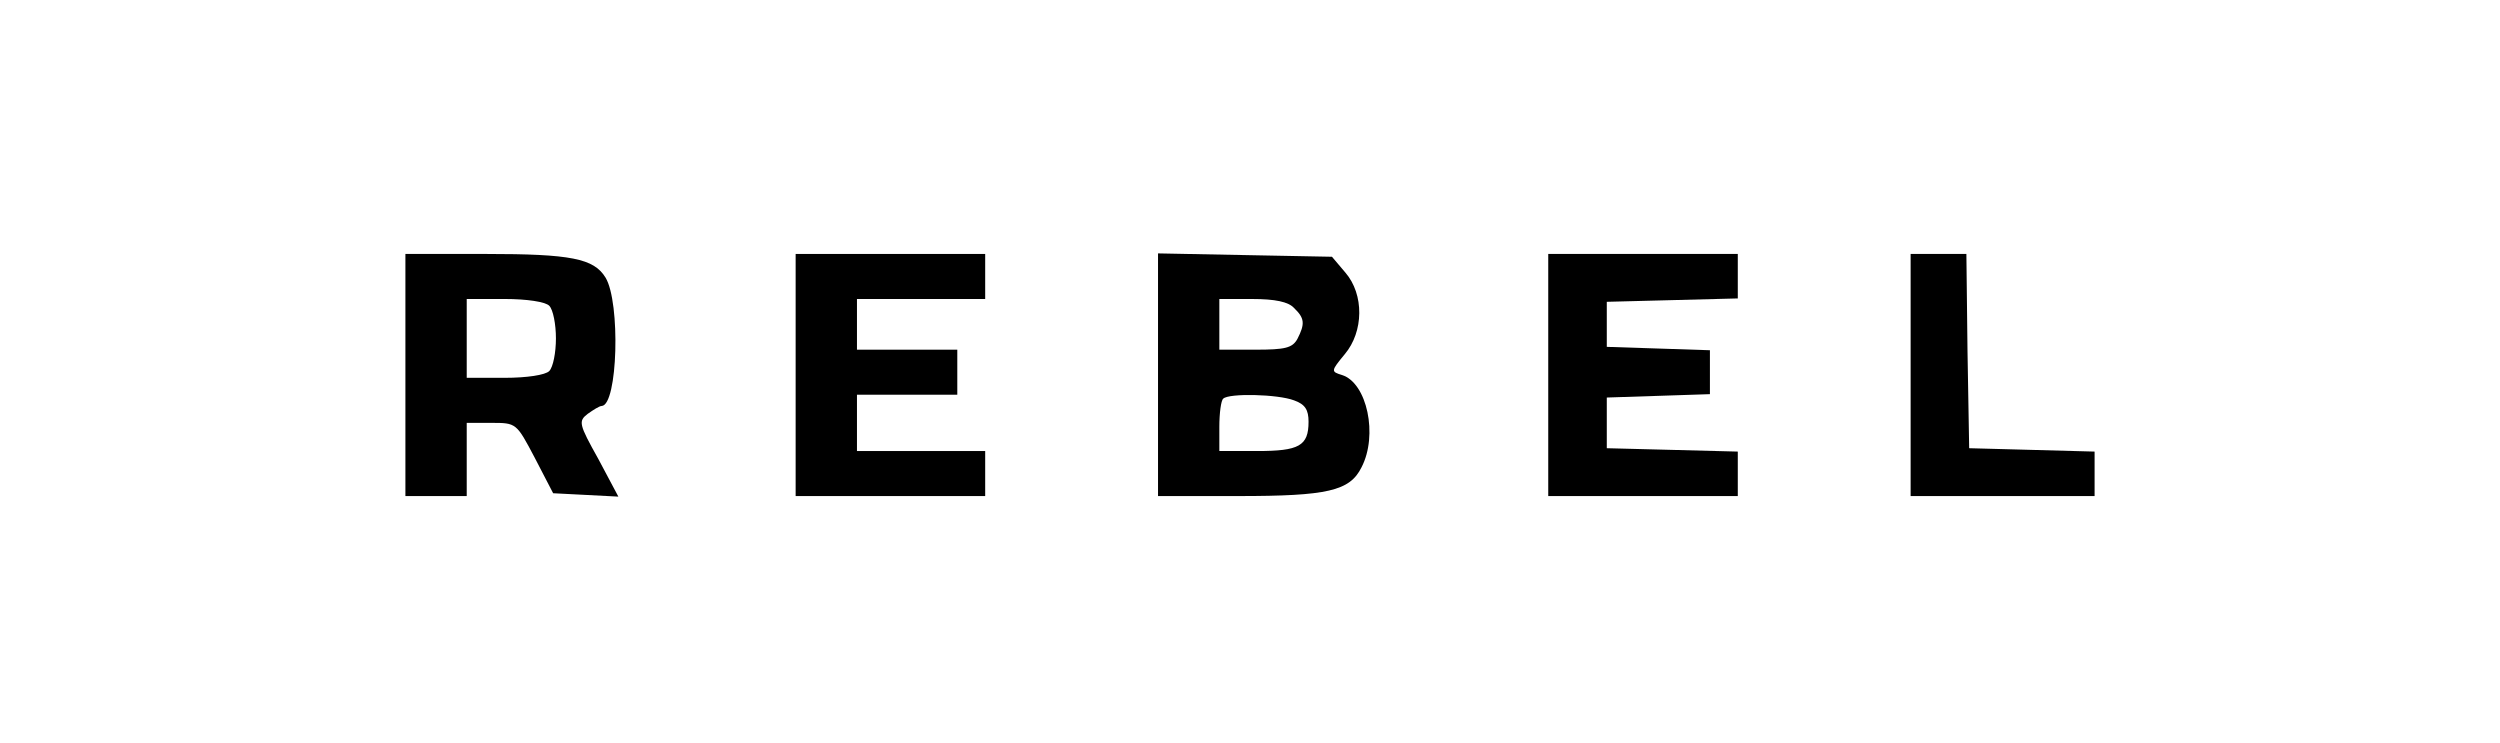 <svg width="148" height="44" viewBox="0 0 148 44" fill="none" xmlns="http://www.w3.org/2000/svg">
<rect width="148" height="44" fill="white"/>
<path d="M113.109 22.201V29.367H118.555H124V28.034V26.734L120.304 26.634L116.575 26.534L116.476 20.767L116.41 15.034H114.76H113.109V22.201Z" fill="black"/>
<path d="M91.656 22.201V29.367H97.267H102.877V28.034V26.734L99.016 26.634L95.122 26.534V25.034V23.534L98.191 23.434L101.227 23.334V22.034V20.734L98.191 20.634L95.122 20.534V19.201V17.867L99.016 17.767L102.877 17.667V16.367V15.034H97.267H91.656V22.201Z" fill="black"/>
<path d="M68.555 22.167V29.367H73.307C78.588 29.367 79.908 29.067 80.601 27.667C81.591 25.767 80.931 22.667 79.446 22.201C78.786 22 78.786 21.967 79.611 20.967C80.733 19.634 80.766 17.434 79.644 16.134L78.852 15.2L73.703 15.101L68.555 15.001V22.167ZM76.608 18.234C77.235 18.834 77.268 19.167 76.805 20.067C76.508 20.601 76.079 20.701 74.33 20.701H72.185V19.201V17.701H74.132C75.485 17.701 76.278 17.867 76.608 18.234ZM76.608 23.701C77.268 23.934 77.466 24.267 77.466 24.967C77.466 26.401 76.904 26.701 74.429 26.701H72.185V25.267C72.185 24.467 72.284 23.701 72.416 23.601C72.746 23.267 75.65 23.334 76.608 23.701Z" fill="black"/>
<path d="M47.102 22.201V29.367H52.712H58.323V28.034V26.701H54.527H50.732V25.034V23.367H53.702H56.672V22.034V20.701H53.702H50.732V19.201V17.701H54.527H58.323V16.367V15.034H52.712H47.102V22.201Z" fill="black"/>
<path d="M24 22.2V29.367H25.815H27.63V27.2V25.034H29.082C30.568 25.034 30.568 25.034 31.657 27.1L32.746 29.2L34.693 29.3L36.607 29.4L35.419 27.167C34.264 25.1 34.231 24.934 34.792 24.5C35.122 24.267 35.485 24.034 35.617 24.034C36.574 24 36.739 17.9 35.848 16.434C35.155 15.3 33.802 15.034 28.753 15.034H24V22.2ZM32.515 18.1C32.746 18.334 32.911 19.2 32.911 20.034C32.911 20.867 32.746 21.734 32.515 21.967C32.284 22.2 31.195 22.367 29.875 22.367H27.63V20.034V17.7H29.875C31.195 17.7 32.284 17.867 32.515 18.1Z" fill="black"/>
</svg>
